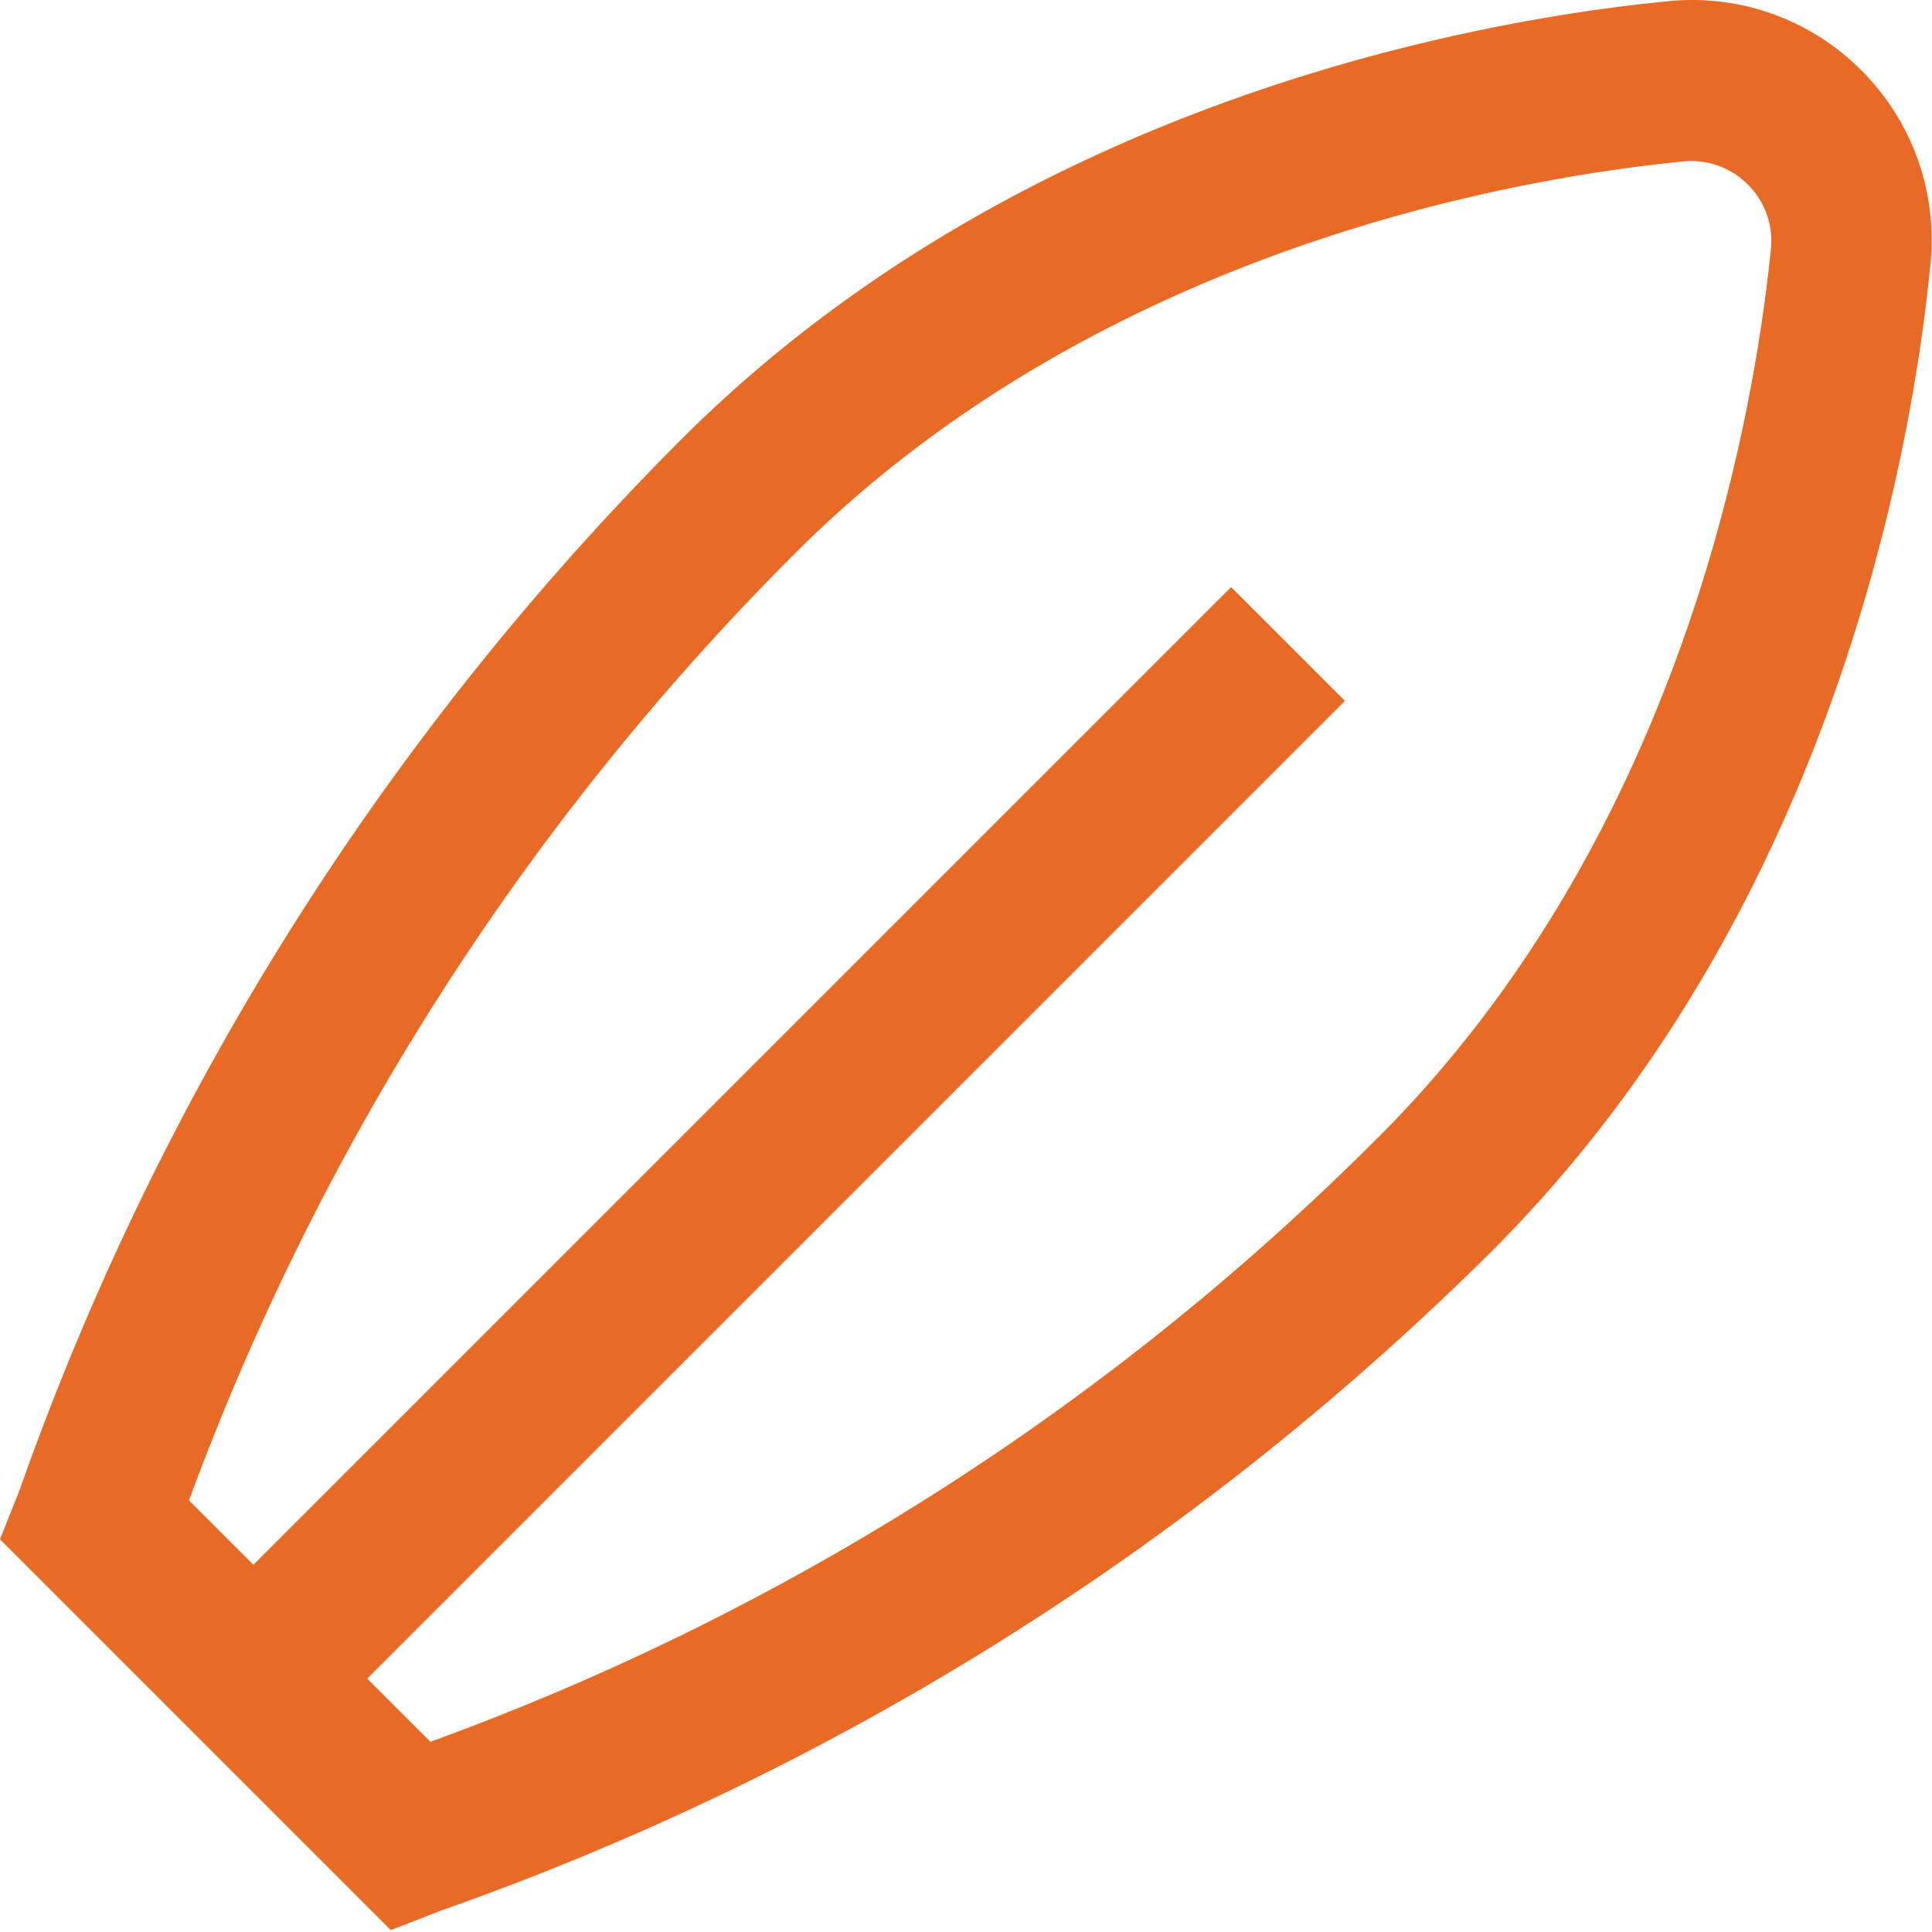 <svg id="Layer_1" data-name="Layer 1" xmlns="http://www.w3.org/2000/svg" viewBox="0 0 24 24"><defs><style>.cls-1{fill:#E86A24;}</style></defs><path class="cls-1" d="M23.124.876a2.958,2.958,0,0,0-2.4-.861c-2.272.221-8.014,1.2-12.263,5.446A34.9,34.9,0,0,0,.242,18.514L0,19.122l4.855,4.855.609-.238a34.981,34.981,0,0,0,13.071-8.2c4.248-4.248,5.225-9.991,5.446-12.263A2.971,2.971,0,0,0,23.124.876Zm-6,13.249A32.127,32.127,0,0,1,5.347,21.637l-.785-.785L16.707,8.707,15.293,7.293,3.148,19.438l-.8-.8A32.536,32.536,0,0,1,9.875,6.875c3.792-3.791,8.986-4.669,11.044-4.87a.992.992,0,0,1,.791.285A.982.982,0,0,1,22,3.081C21.794,5.139,20.916,10.334,17.125,14.125Z"/></svg>